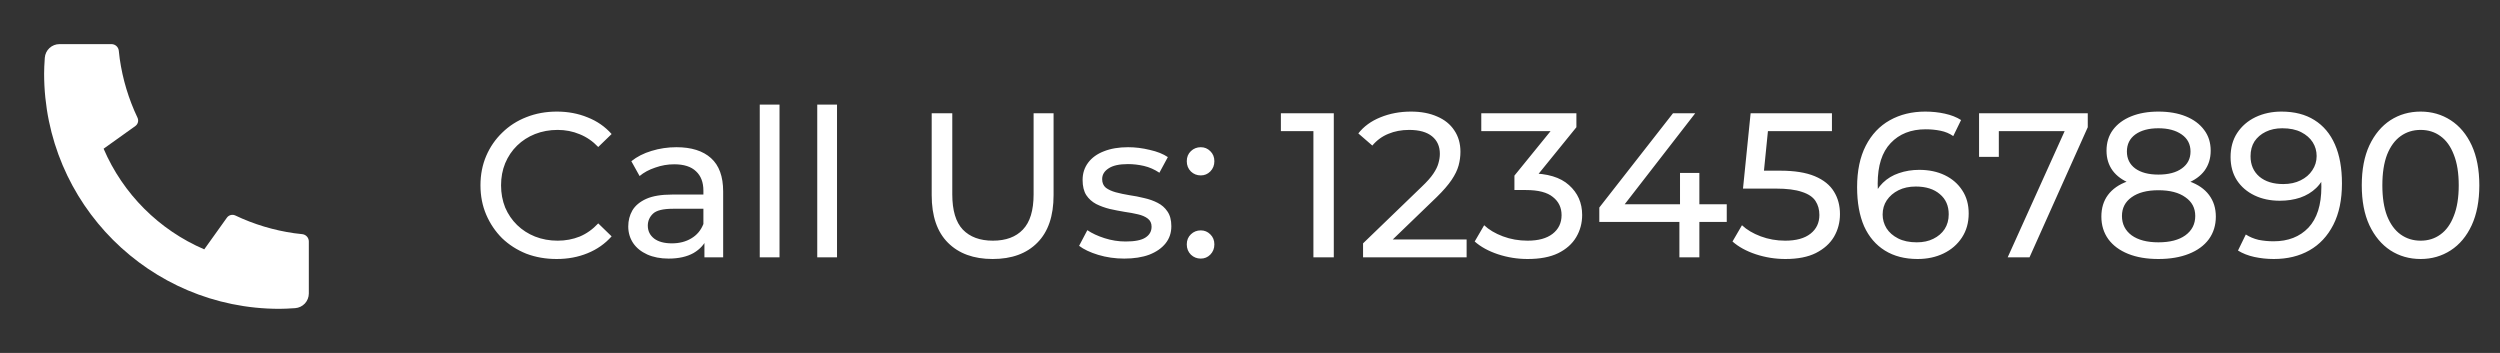 <svg width="170" height="24" viewBox="0 0 170 24" fill="none" xmlns="http://www.w3.org/2000/svg">
<rect x="0" y="0" width="170" height="24" fill="#333333" stroke="none"/>
<path d="M37.852 17.612C37.105 17.612 36.415 17.491 35.78 17.248C35.155 16.996 34.609 16.646 34.142 16.198C33.685 15.741 33.325 15.209 33.064 14.602C32.803 13.995 32.672 13.328 32.672 12.6C32.672 11.872 32.803 11.205 33.064 10.598C33.325 9.991 33.689 9.464 34.156 9.016C34.623 8.559 35.169 8.209 35.794 7.966C36.429 7.714 37.119 7.588 37.866 7.588C38.622 7.588 39.317 7.719 39.952 7.98C40.596 8.232 41.142 8.61 41.59 9.114L40.68 9.996C40.307 9.604 39.887 9.315 39.42 9.128C38.953 8.932 38.454 8.834 37.922 8.834C37.371 8.834 36.858 8.927 36.382 9.114C35.915 9.301 35.509 9.562 35.164 9.898C34.819 10.234 34.548 10.635 34.352 11.102C34.165 11.559 34.072 12.059 34.072 12.6C34.072 13.141 34.165 13.645 34.352 14.112C34.548 14.569 34.819 14.966 35.164 15.302C35.509 15.638 35.915 15.899 36.382 16.086C36.858 16.273 37.371 16.366 37.922 16.366C38.454 16.366 38.953 16.273 39.42 16.086C39.887 15.89 40.307 15.591 40.68 15.19L41.59 16.072C41.142 16.576 40.596 16.959 39.952 17.22C39.317 17.481 38.617 17.612 37.852 17.612ZM47.901 17.5V15.932L47.831 15.638V12.964C47.831 12.395 47.663 11.956 47.328 11.648C47.001 11.331 46.506 11.172 45.843 11.172C45.405 11.172 44.975 11.247 44.556 11.396C44.136 11.536 43.781 11.727 43.492 11.97L42.931 10.962C43.314 10.654 43.772 10.421 44.303 10.262C44.845 10.094 45.41 10.01 45.998 10.01C47.015 10.01 47.799 10.257 48.349 10.752C48.9 11.247 49.175 12.003 49.175 13.02V17.5H47.901ZM45.465 17.584C44.915 17.584 44.429 17.491 44.01 17.304C43.599 17.117 43.282 16.861 43.057 16.534C42.834 16.198 42.721 15.82 42.721 15.4C42.721 14.999 42.815 14.635 43.002 14.308C43.197 13.981 43.51 13.72 43.94 13.524C44.378 13.328 44.966 13.23 45.703 13.23H48.056V14.196H45.76C45.087 14.196 44.635 14.308 44.401 14.532C44.168 14.756 44.051 15.027 44.051 15.344C44.051 15.708 44.196 16.002 44.486 16.226C44.775 16.441 45.176 16.548 45.69 16.548C46.194 16.548 46.632 16.436 47.005 16.212C47.388 15.988 47.663 15.661 47.831 15.232L48.097 16.156C47.92 16.595 47.608 16.945 47.16 17.206C46.712 17.458 46.147 17.584 45.465 17.584ZM51.663 17.5V7.112H53.007V17.5H51.663ZM55.573 17.5V7.112H56.917V17.5H55.573ZM67.499 17.612C66.211 17.612 65.198 17.243 64.461 16.506C63.723 15.769 63.355 14.691 63.355 13.272V7.7H64.755V13.216C64.755 14.308 64.993 15.106 65.469 15.61C65.954 16.114 66.635 16.366 67.513 16.366C68.399 16.366 69.081 16.114 69.557 15.61C70.042 15.106 70.285 14.308 70.285 13.216V7.7H71.643V13.272C71.643 14.691 71.274 15.769 70.537 16.506C69.809 17.243 68.796 17.612 67.499 17.612ZM76.445 17.584C75.829 17.584 75.241 17.5 74.681 17.332C74.13 17.164 73.696 16.959 73.379 16.716L73.939 15.652C74.256 15.867 74.648 16.049 75.115 16.198C75.582 16.347 76.058 16.422 76.543 16.422C77.168 16.422 77.616 16.333 77.887 16.156C78.167 15.979 78.307 15.731 78.307 15.414C78.307 15.181 78.223 14.999 78.055 14.868C77.887 14.737 77.663 14.639 77.383 14.574C77.112 14.509 76.809 14.453 76.473 14.406C76.137 14.35 75.801 14.285 75.465 14.21C75.129 14.126 74.821 14.014 74.541 13.874C74.261 13.725 74.037 13.524 73.869 13.272C73.701 13.011 73.617 12.665 73.617 12.236C73.617 11.788 73.743 11.396 73.995 11.06C74.247 10.724 74.602 10.467 75.059 10.29C75.526 10.103 76.076 10.01 76.711 10.01C77.196 10.01 77.686 10.071 78.181 10.192C78.685 10.304 79.096 10.467 79.413 10.682L78.839 11.746C78.503 11.522 78.153 11.368 77.789 11.284C77.425 11.2 77.061 11.158 76.697 11.158C76.109 11.158 75.67 11.256 75.381 11.452C75.092 11.639 74.947 11.881 74.947 12.18C74.947 12.432 75.031 12.628 75.199 12.768C75.376 12.899 75.6 13.001 75.871 13.076C76.151 13.151 76.459 13.216 76.795 13.272C77.131 13.319 77.467 13.384 77.803 13.468C78.139 13.543 78.442 13.65 78.713 13.79C78.993 13.93 79.217 14.126 79.385 14.378C79.562 14.63 79.651 14.966 79.651 15.386C79.651 15.834 79.52 16.221 79.259 16.548C78.998 16.875 78.629 17.131 78.153 17.318C77.677 17.495 77.108 17.584 76.445 17.584ZM81.653 11.928C81.391 11.928 81.167 11.839 80.981 11.662C80.794 11.475 80.701 11.242 80.701 10.962C80.701 10.682 80.794 10.453 80.981 10.276C81.167 10.099 81.391 10.01 81.653 10.01C81.905 10.01 82.119 10.099 82.297 10.276C82.483 10.453 82.577 10.682 82.577 10.962C82.577 11.242 82.483 11.475 82.297 11.662C82.119 11.839 81.905 11.928 81.653 11.928ZM81.653 17.584C81.391 17.584 81.167 17.495 80.981 17.318C80.794 17.131 80.701 16.898 80.701 16.618C80.701 16.338 80.794 16.109 80.981 15.932C81.167 15.755 81.391 15.666 81.653 15.666C81.905 15.666 82.119 15.755 82.297 15.932C82.483 16.109 82.577 16.338 82.577 16.618C82.577 16.898 82.483 17.131 82.297 17.318C82.119 17.495 81.905 17.584 81.653 17.584ZM89.312 17.5V8.26L89.914 8.918H87.1V7.7H90.698V17.5H89.312ZM92.688 17.5V16.548L96.678 12.698C97.033 12.362 97.294 12.068 97.462 11.816C97.639 11.555 97.756 11.317 97.812 11.102C97.877 10.878 97.91 10.663 97.91 10.458C97.91 9.954 97.733 9.557 97.378 9.268C97.023 8.979 96.505 8.834 95.824 8.834C95.301 8.834 94.83 8.923 94.41 9.1C93.99 9.268 93.626 9.534 93.318 9.898L92.366 9.072C92.739 8.596 93.239 8.232 93.864 7.98C94.499 7.719 95.194 7.588 95.95 7.588C96.631 7.588 97.224 7.7 97.728 7.924C98.232 8.139 98.619 8.451 98.89 8.862C99.17 9.273 99.31 9.758 99.31 10.318C99.31 10.635 99.268 10.948 99.184 11.256C99.1 11.564 98.941 11.891 98.708 12.236C98.475 12.581 98.139 12.969 97.7 13.398L94.144 16.828L93.808 16.282H99.73V17.5H92.688ZM103.877 17.612C103.186 17.612 102.514 17.505 101.861 17.29C101.217 17.075 100.69 16.786 100.279 16.422L100.923 15.316C101.25 15.624 101.674 15.876 102.197 16.072C102.72 16.268 103.28 16.366 103.877 16.366C104.605 16.366 105.17 16.212 105.571 15.904C105.982 15.587 106.187 15.162 106.187 14.63C106.187 14.117 105.991 13.706 105.599 13.398C105.216 13.081 104.605 12.922 103.765 12.922H102.981V11.942L105.893 8.358L106.089 8.918H100.727V7.7H107.195V8.652L104.297 12.222L103.569 11.788H104.031C105.216 11.788 106.103 12.054 106.691 12.586C107.288 13.118 107.587 13.795 107.587 14.616C107.587 15.167 107.452 15.671 107.181 16.128C106.91 16.585 106.5 16.949 105.949 17.22C105.408 17.481 104.717 17.612 103.877 17.612ZM108.753 15.092V14.112L113.765 7.7H115.277L110.307 14.112L109.593 13.888H117.419V15.092H108.753ZM114.199 17.5V15.092L114.241 13.888V11.76H115.557V17.5H114.199ZM121.408 17.612C120.718 17.612 120.046 17.505 119.392 17.29C118.748 17.075 118.221 16.786 117.81 16.422L118.454 15.316C118.781 15.624 119.206 15.876 119.728 16.072C120.251 16.268 120.806 16.366 121.394 16.366C122.141 16.366 122.715 16.207 123.116 15.89C123.518 15.573 123.718 15.148 123.718 14.616C123.718 14.252 123.63 13.935 123.452 13.664C123.275 13.393 122.967 13.188 122.528 13.048C122.099 12.899 121.506 12.824 120.75 12.824H118.524L119.042 7.7H124.572V8.918H119.56L120.288 8.232L119.882 12.278L119.154 11.606H121.044C122.024 11.606 122.813 11.732 123.41 11.984C124.008 12.236 124.442 12.586 124.712 13.034C124.983 13.473 125.118 13.981 125.118 14.56C125.118 15.12 124.983 15.633 124.712 16.1C124.442 16.557 124.031 16.926 123.48 17.206C122.939 17.477 122.248 17.612 121.408 17.612ZM130.399 17.612C129.531 17.612 128.789 17.421 128.173 17.038C127.557 16.655 127.086 16.105 126.759 15.386C126.442 14.658 126.283 13.771 126.283 12.726C126.283 11.615 126.479 10.677 126.871 9.912C127.263 9.147 127.809 8.568 128.509 8.176C129.209 7.784 130.012 7.588 130.917 7.588C131.384 7.588 131.827 7.635 132.247 7.728C132.677 7.821 133.045 7.966 133.353 8.162L132.821 9.254C132.569 9.077 132.28 8.955 131.953 8.89C131.636 8.825 131.3 8.792 130.945 8.792C129.947 8.792 129.153 9.105 128.565 9.73C127.977 10.346 127.683 11.265 127.683 12.488C127.683 12.684 127.693 12.917 127.711 13.188C127.73 13.459 127.777 13.725 127.851 13.986L127.375 13.51C127.515 13.081 127.735 12.721 128.033 12.432C128.341 12.133 128.705 11.914 129.125 11.774C129.555 11.625 130.017 11.55 130.511 11.55C131.165 11.55 131.743 11.671 132.247 11.914C132.751 12.157 133.148 12.502 133.437 12.95C133.727 13.389 133.871 13.911 133.871 14.518C133.871 15.143 133.717 15.689 133.409 16.156C133.101 16.623 132.686 16.982 132.163 17.234C131.641 17.486 131.053 17.612 130.399 17.612ZM130.343 16.478C130.773 16.478 131.146 16.399 131.463 16.24C131.79 16.081 132.047 15.862 132.233 15.582C132.42 15.293 132.513 14.957 132.513 14.574C132.513 13.995 132.313 13.538 131.911 13.202C131.51 12.857 130.964 12.684 130.273 12.684C129.825 12.684 129.433 12.768 129.097 12.936C128.761 13.104 128.495 13.333 128.299 13.622C128.113 13.902 128.019 14.224 128.019 14.588C128.019 14.924 128.108 15.237 128.285 15.526C128.463 15.806 128.724 16.035 129.069 16.212C129.415 16.389 129.839 16.478 130.343 16.478ZM136.522 17.5L140.68 8.288L141.044 8.918H135.22L135.92 8.232V10.668H134.576V7.7H141.968V8.652L138.006 17.5H136.522ZM146.771 17.612C145.978 17.612 145.292 17.495 144.713 17.262C144.135 17.029 143.687 16.697 143.369 16.268C143.052 15.829 142.893 15.316 142.893 14.728C142.893 14.149 143.043 13.659 143.341 13.258C143.649 12.847 144.093 12.539 144.671 12.334C145.25 12.119 145.95 12.012 146.771 12.012C147.593 12.012 148.293 12.119 148.871 12.334C149.459 12.539 149.907 12.847 150.215 13.258C150.523 13.669 150.677 14.159 150.677 14.728C150.677 15.316 150.519 15.829 150.201 16.268C149.884 16.697 149.431 17.029 148.843 17.262C148.255 17.495 147.565 17.612 146.771 17.612ZM146.771 16.478C147.555 16.478 148.167 16.319 148.605 16.002C149.053 15.675 149.277 15.237 149.277 14.686C149.277 14.145 149.053 13.72 148.605 13.412C148.167 13.095 147.555 12.936 146.771 12.936C145.997 12.936 145.39 13.095 144.951 13.412C144.513 13.72 144.293 14.145 144.293 14.686C144.293 15.237 144.513 15.675 144.951 16.002C145.39 16.319 145.997 16.478 146.771 16.478ZM146.771 12.768C146.025 12.768 145.39 12.67 144.867 12.474C144.345 12.269 143.943 11.979 143.663 11.606C143.383 11.223 143.243 10.771 143.243 10.248C143.243 9.697 143.388 9.226 143.677 8.834C143.976 8.433 144.391 8.125 144.923 7.91C145.455 7.695 146.071 7.588 146.771 7.588C147.481 7.588 148.101 7.695 148.633 7.91C149.165 8.125 149.581 8.433 149.879 8.834C150.178 9.226 150.327 9.697 150.327 10.248C150.327 10.771 150.187 11.223 149.907 11.606C149.627 11.979 149.221 12.269 148.689 12.474C148.157 12.67 147.518 12.768 146.771 12.768ZM146.771 11.872C147.453 11.872 147.985 11.732 148.367 11.452C148.759 11.172 148.955 10.789 148.955 10.304C148.955 9.809 148.755 9.422 148.353 9.142C147.952 8.862 147.425 8.722 146.771 8.722C146.118 8.722 145.595 8.862 145.203 9.142C144.821 9.422 144.629 9.809 144.629 10.304C144.629 10.789 144.816 11.172 145.189 11.452C145.572 11.732 146.099 11.872 146.771 11.872ZM155.137 7.588C156.024 7.588 156.77 7.779 157.377 8.162C157.993 8.545 158.46 9.1 158.777 9.828C159.094 10.547 159.253 11.429 159.253 12.474C159.253 13.585 159.057 14.523 158.665 15.288C158.273 16.053 157.732 16.632 157.041 17.024C156.35 17.416 155.543 17.612 154.619 17.612C154.162 17.612 153.718 17.565 153.289 17.472C152.869 17.379 152.5 17.234 152.183 17.038L152.715 15.946C152.976 16.114 153.266 16.235 153.583 16.31C153.91 16.375 154.25 16.408 154.605 16.408C155.594 16.408 156.383 16.1 156.971 15.484C157.559 14.859 157.853 13.935 157.853 12.712C157.853 12.516 157.844 12.283 157.825 12.012C157.806 11.741 157.764 11.475 157.699 11.214L158.161 11.69C158.03 12.119 157.811 12.483 157.503 12.782C157.204 13.071 156.84 13.291 156.411 13.44C155.991 13.58 155.529 13.65 155.025 13.65C154.381 13.65 153.807 13.529 153.303 13.286C152.799 13.043 152.402 12.703 152.113 12.264C151.824 11.816 151.679 11.289 151.679 10.682C151.679 10.047 151.828 9.501 152.127 9.044C152.435 8.577 152.85 8.218 153.373 7.966C153.905 7.714 154.493 7.588 155.137 7.588ZM155.193 8.722C154.773 8.722 154.4 8.801 154.073 8.96C153.746 9.119 153.49 9.338 153.303 9.618C153.126 9.898 153.037 10.234 153.037 10.626C153.037 11.205 153.238 11.667 153.639 12.012C154.04 12.348 154.582 12.516 155.263 12.516C155.711 12.516 156.103 12.432 156.439 12.264C156.784 12.096 157.05 11.867 157.237 11.578C157.433 11.289 157.531 10.967 157.531 10.612C157.531 10.267 157.442 9.954 157.265 9.674C157.088 9.394 156.826 9.165 156.481 8.988C156.136 8.811 155.706 8.722 155.193 8.722ZM164.604 17.612C163.838 17.612 163.152 17.416 162.546 17.024C161.948 16.632 161.472 16.063 161.118 15.316C160.772 14.569 160.6 13.664 160.6 12.6C160.6 11.536 160.772 10.631 161.118 9.884C161.472 9.137 161.948 8.568 162.546 8.176C163.152 7.784 163.838 7.588 164.604 7.588C165.36 7.588 166.041 7.784 166.648 8.176C167.254 8.568 167.73 9.137 168.076 9.884C168.421 10.631 168.594 11.536 168.594 12.6C168.594 13.664 168.421 14.569 168.076 15.316C167.73 16.063 167.254 16.632 166.648 17.024C166.041 17.416 165.36 17.612 164.604 17.612ZM164.604 16.366C165.117 16.366 165.565 16.226 165.948 15.946C166.34 15.666 166.643 15.246 166.858 14.686C167.082 14.126 167.194 13.431 167.194 12.6C167.194 11.769 167.082 11.074 166.858 10.514C166.643 9.954 166.34 9.534 165.948 9.254C165.565 8.974 165.117 8.834 164.604 8.834C164.09 8.834 163.638 8.974 163.246 9.254C162.854 9.534 162.546 9.954 162.322 10.514C162.107 11.074 162 11.769 162 12.6C162 13.431 162.107 14.126 162.322 14.686C162.546 15.246 162.854 15.666 163.246 15.946C163.638 16.226 164.09 16.366 164.604 16.366Z" fill="white"/>
<path d="M21 16.42V19.956C21 20.209 20.904 20.453 20.732 20.638C20.559 20.823 20.323 20.936 20.07 20.954C19.633 20.984 19.276 21 19 21C10.163 21 3 13.837 3 5C3 4.724 3.015 4.367 3.046 3.93C3.064 3.677 3.177 3.441 3.362 3.268C3.547 3.096 3.791 3 4.044 3H7.58C7.704 3 7.824 3.046 7.916 3.129C8.008 3.212 8.066 3.327 8.078 3.45C8.101 3.68 8.122 3.863 8.142 4.002C8.341 5.389 8.748 6.738 9.35 8.003C9.445 8.203 9.383 8.442 9.203 8.57L7.045 10.112C8.364 13.187 10.815 15.636 13.889 16.956L15.429 14.802C15.492 14.714 15.584 14.651 15.688 14.624C15.793 14.596 15.904 14.607 16.002 14.653C17.267 15.254 18.616 15.66 20.002 15.858C20.141 15.878 20.324 15.9 20.552 15.922C20.675 15.935 20.789 15.993 20.872 16.085C20.955 16.177 21 16.296 21 16.42Z" fill="white"/>
</svg>
